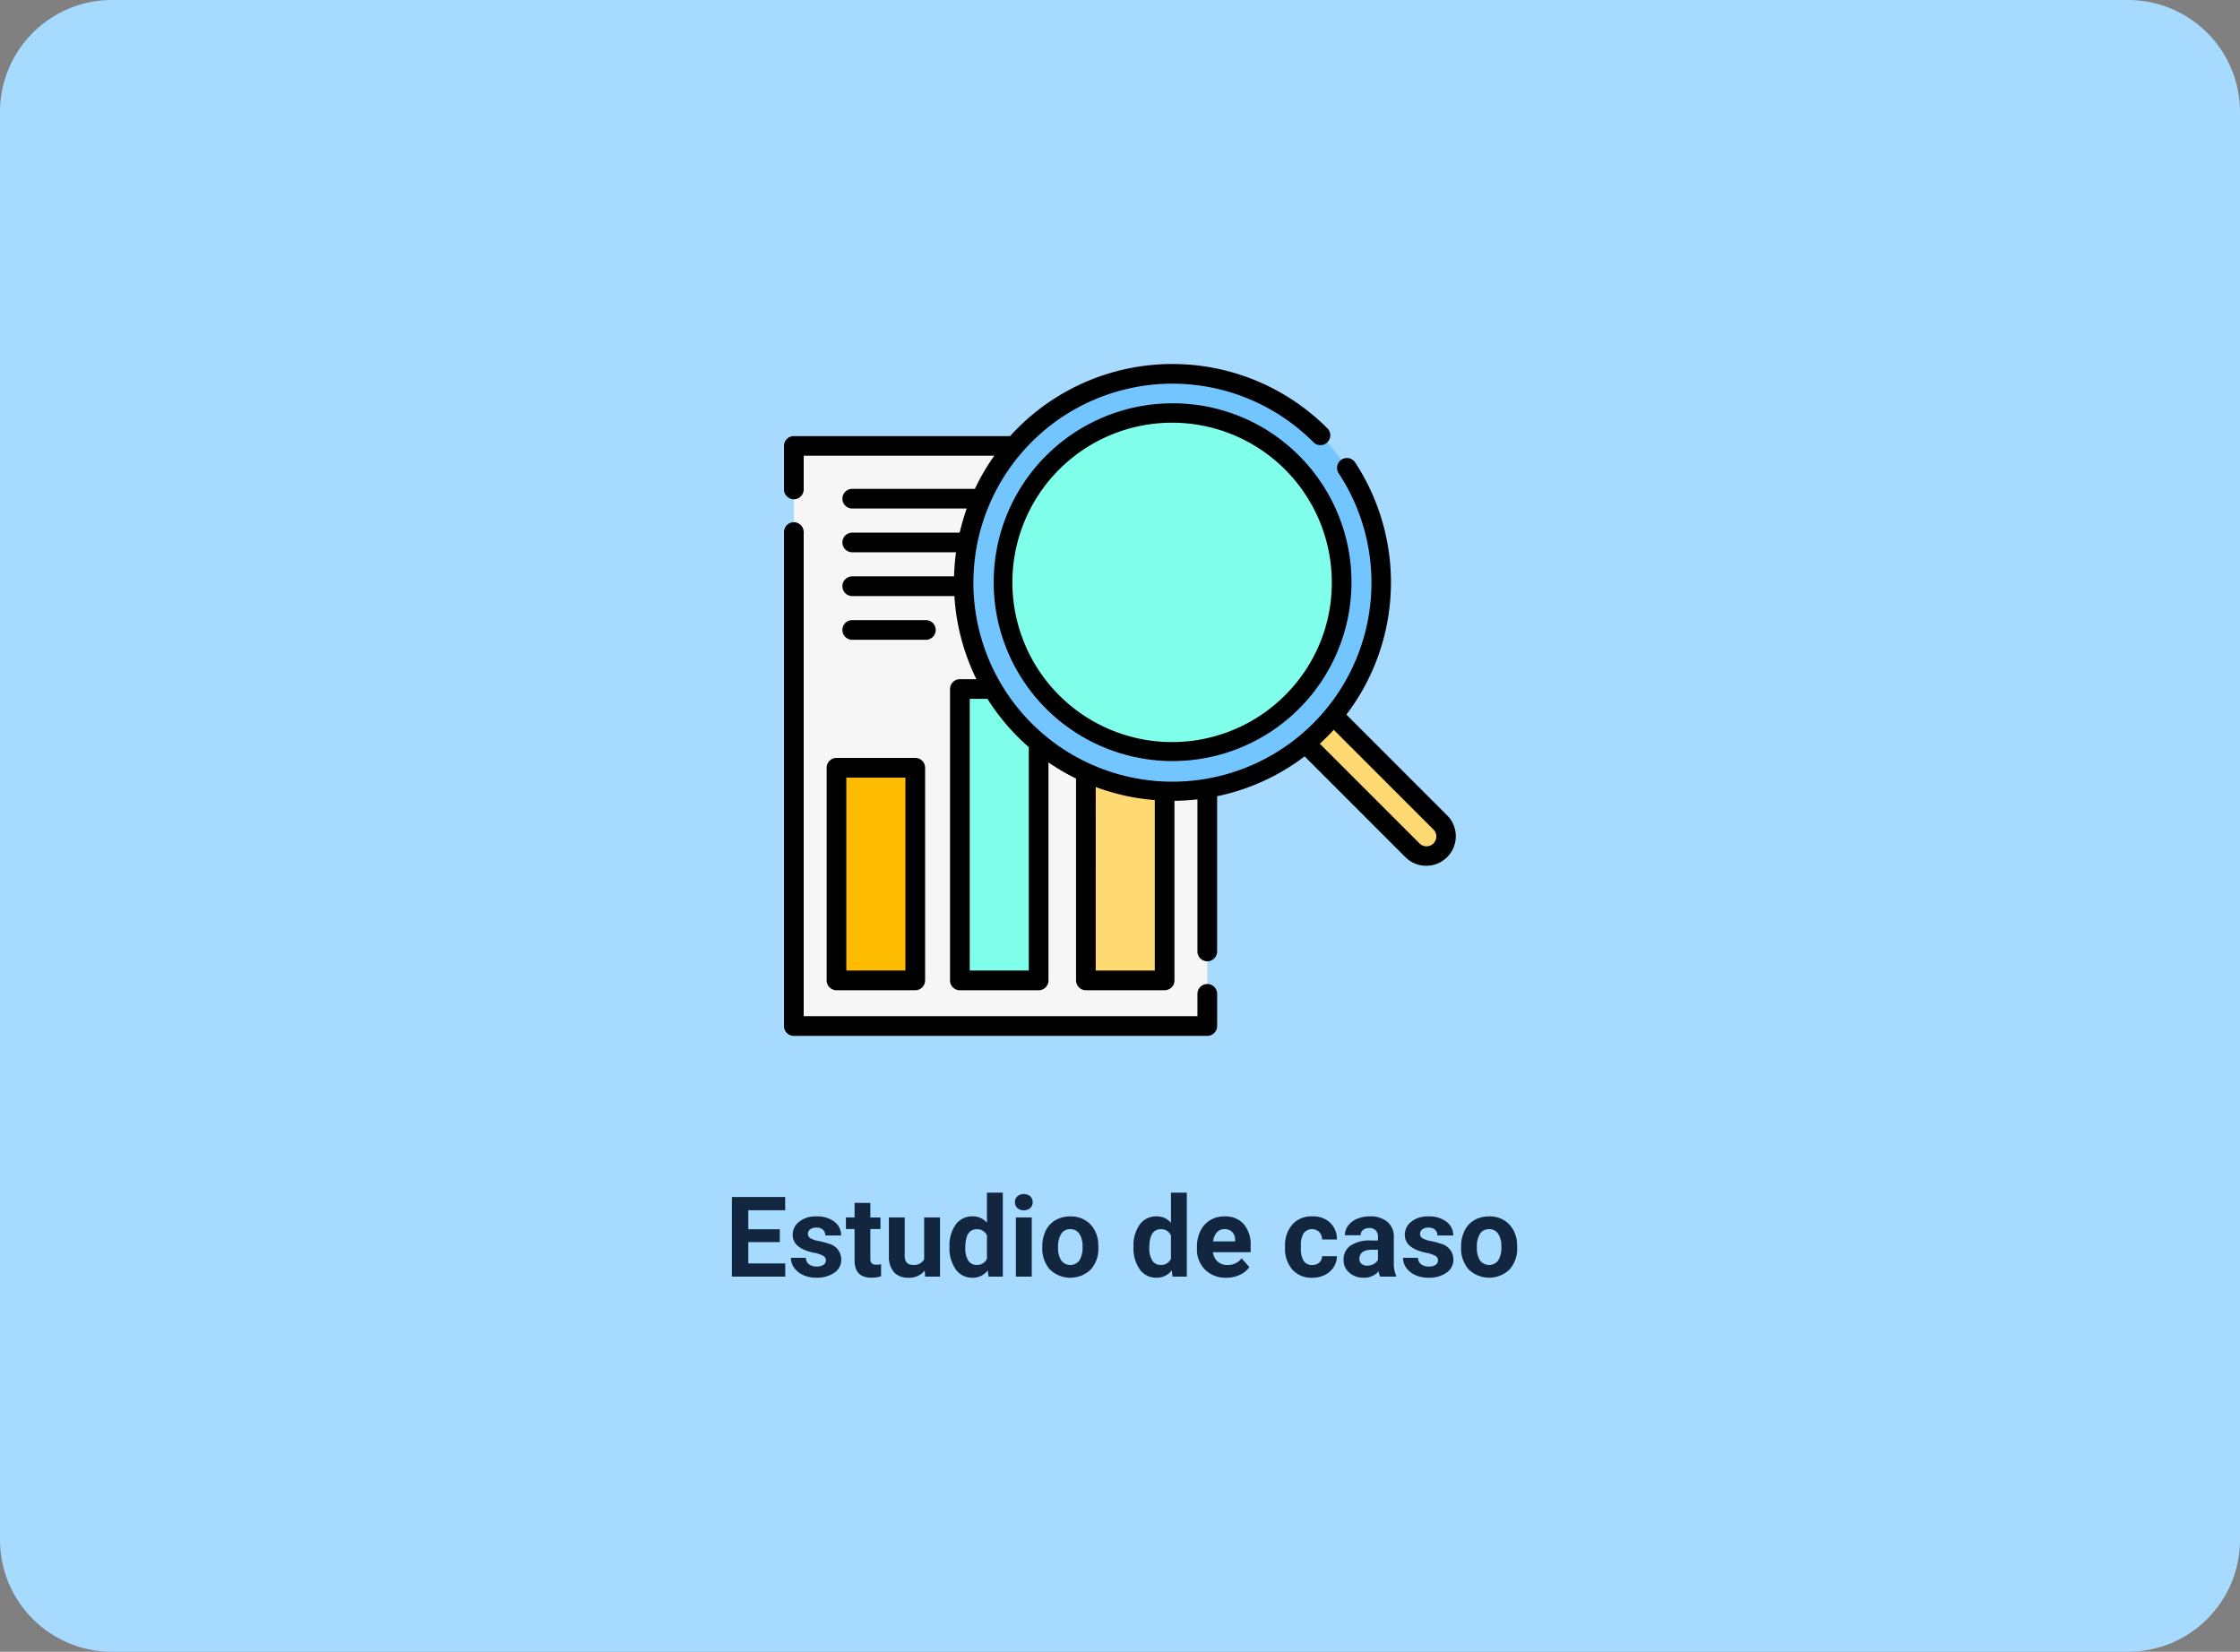 <svg xmlns="http://www.w3.org/2000/svg" width="400" height="295" viewBox="0 0 400 295">
  <rect x="0" y="0" width="400" height="295" fill="#808080" stroke="none"/>
  <g id="Grupo_96853" data-name="Grupo 96853" transform="translate(-1019.668 -3115)">
    <path id="Trazado_155917" data-name="Trazado 155917" d="M20,0H380a20,20,0,0,1,20,20V275a20,20,0,0,1-20,20H20A20,20,0,0,1,0,275V20A20,20,0,0,1,20,0Z" transform="translate(1019.668 3115)" fill="#a6daff"/>
    <path id="Trazado_155922" data-name="Trazado 155922" d="M54.25,14.838H48.625v3.809h6.6V21H45.7V6.781h9.512V9.154H48.625v3.389H54.25Zm8.232,3.242a.909.909,0,0,0-.513-.815,5.824,5.824,0,0,0-1.646-.532q-3.77-.791-3.77-3.2a2.9,2.9,0,0,1,1.167-2.349,4.707,4.707,0,0,1,3.052-.942,5.067,5.067,0,0,1,3.218.947A2.985,2.985,0,0,1,65.2,13.646H62.375a1.366,1.366,0,0,0-.391-1,1.653,1.653,0,0,0-1.221-.4,1.689,1.689,0,0,0-1.1.322,1.017,1.017,0,0,0-.391.82.87.87,0,0,0,.444.757,4.571,4.571,0,0,0,1.5.5,12.244,12.244,0,0,1,1.777.474,2.92,2.92,0,0,1,2.236,2.842,2.756,2.756,0,0,1-1.24,2.339,5.35,5.35,0,0,1-3.2.894,5.588,5.588,0,0,1-2.358-.474,3.957,3.957,0,0,1-1.616-1.3,3.018,3.018,0,0,1-.586-1.782H58.9a1.473,1.473,0,0,0,.557,1.152,2.208,2.208,0,0,0,1.387.4,2.044,2.044,0,0,0,1.226-.308A.957.957,0,0,0,62.482,18.08ZM70.422,7.836v2.6h1.807V12.5H70.422v5.273a1.259,1.259,0,0,0,.225.84,1.128,1.128,0,0,0,.859.254,4.5,4.5,0,0,0,.83-.068v2.139a5.81,5.81,0,0,1-1.709.254q-2.969,0-3.027-3V12.5H66.057v-2.07H67.6v-2.6Zm9.707,12.09a3.539,3.539,0,0,1-2.891,1.27,3.338,3.338,0,0,1-2.593-.977,4.169,4.169,0,0,1-.913-2.861V10.434h2.822V17.26q0,1.65,1.5,1.65a2.038,2.038,0,0,0,1.973-1v-7.48h2.832V21H80.207Zm4.424-4.287A6.368,6.368,0,0,1,85.661,11.7a3.6,3.6,0,0,1,3.032-1.465,3.236,3.236,0,0,1,2.549,1.152V6h2.832V21H91.525l-.137-1.123A3.321,3.321,0,0,1,88.674,21.2a3.587,3.587,0,0,1-2.993-1.47A6.573,6.573,0,0,1,84.553,15.639Zm2.822.205a4.16,4.16,0,0,0,.518,2.275,1.687,1.687,0,0,0,1.5.791,1.889,1.889,0,0,0,1.846-1.1v-4.17a1.862,1.862,0,0,0-1.826-1.1Q87.375,12.533,87.375,15.844ZM99.24,21H96.408V10.434H99.24Zm-3-13.3a1.39,1.39,0,0,1,.425-1.045,1.831,1.831,0,0,1,2.31,0,1.382,1.382,0,0,1,.43,1.045,1.386,1.386,0,0,1-.435,1.055,1.81,1.81,0,0,1-2.295,0A1.386,1.386,0,0,1,96.242,7.7Zm4.883,7.92a6.266,6.266,0,0,1,.605-2.8,4.432,4.432,0,0,1,1.743-1.9,5.086,5.086,0,0,1,2.642-.674,4.812,4.812,0,0,1,3.491,1.309,5.252,5.252,0,0,1,1.509,3.555l.02.723a5.523,5.523,0,0,1-1.357,3.9,5.261,5.261,0,0,1-7.29,0,5.62,5.62,0,0,1-1.362-3.984Zm2.822.205a3.939,3.939,0,0,0,.566,2.3,2.037,2.037,0,0,0,3.223.01,4.31,4.31,0,0,0,.576-2.515,3.9,3.9,0,0,0-.576-2.285,1.874,1.874,0,0,0-1.621-.811,1.843,1.843,0,0,0-1.6.806A4.383,4.383,0,0,0,103.947,15.824Zm13.467-.186a6.368,6.368,0,0,1,1.108-3.936,3.6,3.6,0,0,1,3.032-1.465,3.236,3.236,0,0,1,2.549,1.152V6h2.832V21h-2.549l-.137-1.123a3.321,3.321,0,0,1-2.715,1.318,3.587,3.587,0,0,1-2.993-1.47A6.573,6.573,0,0,1,117.414,15.639Zm2.822.205a4.16,4.16,0,0,0,.518,2.275,1.687,1.687,0,0,0,1.5.791,1.889,1.889,0,0,0,1.846-1.1v-4.17a1.862,1.862,0,0,0-1.826-1.1Q120.236,12.533,120.236,15.844Zm13.75,5.352A5.187,5.187,0,0,1,130.2,19.77a5.068,5.068,0,0,1-1.46-3.8V15.7a6.383,6.383,0,0,1,.615-2.847,4.515,4.515,0,0,1,1.743-1.934,4.893,4.893,0,0,1,2.573-.679,4.385,4.385,0,0,1,3.413,1.367,5.555,5.555,0,0,1,1.245,3.877v1.152H131.6a2.622,2.622,0,0,0,.825,1.66,2.5,2.5,0,0,0,1.743.625,3.046,3.046,0,0,0,2.549-1.182l1.387,1.553a4.237,4.237,0,0,1-1.719,1.4A5.639,5.639,0,0,1,133.986,21.2Zm-.322-8.672a1.767,1.767,0,0,0-1.362.566,2.926,2.926,0,0,0-.669,1.621h3.926v-.225a2.086,2.086,0,0,0-.508-1.45A1.824,1.824,0,0,0,133.664,12.523Zm15.645,6.4a1.851,1.851,0,0,0,1.27-.43,1.506,1.506,0,0,0,.508-1.143h2.646a3.62,3.62,0,0,1-.586,1.968,3.866,3.866,0,0,1-1.577,1.387,4.936,4.936,0,0,1-2.212.493,4.587,4.587,0,0,1-3.574-1.44,5.7,5.7,0,0,1-1.309-3.979V15.59a5.635,5.635,0,0,1,1.3-3.9,4.534,4.534,0,0,1,3.564-1.455,4.444,4.444,0,0,1,3.179,1.128,3.994,3.994,0,0,1,1.216,3h-2.646a1.923,1.923,0,0,0-.508-1.333,1.892,1.892,0,0,0-2.778.205,4.155,4.155,0,0,0-.5,2.329v.293a4.207,4.207,0,0,0,.5,2.344A1.722,1.722,0,0,0,149.309,18.92ZM161.467,21a3.134,3.134,0,0,1-.283-.947,3.415,3.415,0,0,1-2.666,1.143,3.752,3.752,0,0,1-2.573-.9,2.889,2.889,0,0,1-1.021-2.266,2.986,2.986,0,0,1,1.245-2.578,6.144,6.144,0,0,1,3.6-.908h1.3v-.605a1.741,1.741,0,0,0-.376-1.172,1.479,1.479,0,0,0-1.187-.439,1.682,1.682,0,0,0-1.118.342,1.161,1.161,0,0,0-.405.938h-2.822a2.835,2.835,0,0,1,.566-1.7,3.744,3.744,0,0,1,1.6-1.226,5.837,5.837,0,0,1,2.324-.444,4.611,4.611,0,0,1,3.1.981,3.433,3.433,0,0,1,1.147,2.759v4.58a5.052,5.052,0,0,0,.42,2.275V21Zm-2.334-1.963a2.431,2.431,0,0,0,1.152-.278,1.828,1.828,0,0,0,.781-.747V16.2h-1.055q-2.119,0-2.256,1.465l-.01.166a1.13,1.13,0,0,0,.371.869A1.441,1.441,0,0,0,159.133,19.037Zm12.656-.957a.909.909,0,0,0-.513-.815,5.824,5.824,0,0,0-1.646-.532q-3.77-.791-3.77-3.2a2.9,2.9,0,0,1,1.167-2.349,4.707,4.707,0,0,1,3.052-.942,5.067,5.067,0,0,1,3.218.947,2.985,2.985,0,0,1,1.206,2.461h-2.822a1.366,1.366,0,0,0-.391-1,1.653,1.653,0,0,0-1.221-.4,1.689,1.689,0,0,0-1.1.322,1.017,1.017,0,0,0-.391.82.87.87,0,0,0,.444.757,4.571,4.571,0,0,0,1.5.5,12.244,12.244,0,0,1,1.777.474,2.92,2.92,0,0,1,2.236,2.842,2.756,2.756,0,0,1-1.24,2.339,5.35,5.35,0,0,1-3.2.894,5.588,5.588,0,0,1-2.358-.474,3.957,3.957,0,0,1-1.616-1.3,3.018,3.018,0,0,1-.586-1.782h2.676a1.473,1.473,0,0,0,.557,1.152,2.208,2.208,0,0,0,1.387.4,2.044,2.044,0,0,0,1.226-.308A.957.957,0,0,0,171.789,18.08Zm4.121-2.461a6.267,6.267,0,0,1,.605-2.8,4.432,4.432,0,0,1,1.743-1.9,5.086,5.086,0,0,1,2.642-.674,4.812,4.812,0,0,1,3.491,1.309A5.252,5.252,0,0,1,185.9,15.1l.02.723a5.523,5.523,0,0,1-1.357,3.9,5.261,5.261,0,0,1-7.29,0,5.62,5.62,0,0,1-1.362-3.984Zm2.822.205a3.939,3.939,0,0,0,.566,2.3,2.037,2.037,0,0,0,3.223.01,4.31,4.31,0,0,0,.576-2.515,3.9,3.9,0,0,0-.576-2.285,1.874,1.874,0,0,0-1.621-.811,1.843,1.843,0,0,0-1.6.806A4.383,4.383,0,0,0,178.732,15.824Z" transform="translate(1104.668 3322)" fill="#12263f"/>
    <g id="investigacion" transform="translate(1159.668 3180)">
      <path id="Trazado_143937" data-name="Trazado 143937" d="M408.614,281.146a3.517,3.517,0,0,1-4.972,0l-23.037-23.037,4.972-4.972,23.037,23.037A3.517,3.517,0,0,1,408.614,281.146Zm0,0" transform="translate(-291.401 -193.807)" fill="#ffda73"/>
      <path id="Trazado_143938" data-name="Trazado 143938" d="M7.5,62.5H81.328V166.094H7.5Zm0,0" transform="translate(-5.742 -47.851)" fill="#f6f6f6"/>
      <path id="Trazado_143939" data-name="Trazado 143939" d="M40,307.727H54.063V345.7H40Zm0,0" transform="translate(-30.625 -235.602)" fill="#fb0"/>
      <path id="Trazado_143940" data-name="Trazado 143940" d="M134,247.727h14.063v52.031H134Zm0,0" transform="translate(-102.594 -189.665)" fill="#80ffeb"/>
      <path id="Trazado_143941" data-name="Trazado 143941" d="M230,269.727h14.063V316.6H230Zm0,0" transform="translate(-176.094 -206.509)" fill="#ffda73"/>
      <path id="Trazado_143945" data-name="Trazado 143945" d="M200.529,18.419a37.265,37.265,0,1,0,0,52.7A37.265,37.265,0,0,0,200.529,18.419Zm0,0" transform="translate(-104.824 -5.744)" fill="#73c5ff"/>
      <path id="Trazado_143946" data-name="Trazado 143946" d="M218.572,89.161a30.234,30.234,0,1,1,0-42.758A30.269,30.269,0,0,1,218.572,89.161Zm0,0" transform="translate(-127.838 -28.757)" fill="#80ffeb"/>
      <path id="Trazado_143948" data-name="Trazado 143948" d="M118.459,80.662,100.425,62.625a39.036,39.036,0,0,0,1.564-45.031,1.758,1.758,0,1,0-2.937,1.933A35.541,35.541,0,1,1,94.461,13.9l.1.1a1.758,1.758,0,0,0,2.495-2.477l-.1-.1a39.066,39.066,0,0,0-55.189,0q-.717.717-1.388,1.461H1.758A1.758,1.758,0,0,0,0,14.633v7.775a1.758,1.758,0,1,0,3.516,0V16.391H37.554a38.722,38.722,0,0,0-3.466,5.914h-21.9a1.758,1.758,0,1,0,0,3.516H32.633a38.943,38.943,0,0,0-1.262,4.3H12.188a1.758,1.758,0,0,0,0,3.516H30.721a39.28,39.28,0,0,0-.354,4.3H12.188a1.758,1.758,0,0,0,0,3.517H30.429a39.063,39.063,0,0,0,3.935,14.847H31.407a1.758,1.758,0,0,0-1.758,1.759v52.039a1.758,1.758,0,0,0,1.758,1.759H45.47a1.758,1.758,0,0,0,1.758-1.759V71.163a38.731,38.731,0,0,0,4.922,2.882v36.047a1.758,1.758,0,0,0,1.758,1.759H67.97a1.758,1.758,0,0,0,1.758-1.759V78.019a39.662,39.662,0,0,0,4.1-.253V104.92a1.758,1.758,0,1,0,3.516,0V77.2a38.76,38.76,0,0,0,15.623-7.115L111,88.12a5.275,5.275,0,0,0,7.461-7.458ZM43.712,108.334H33.165V59.811h3.167a39.048,39.048,0,0,0,5.43,6.8q.95.95,1.95,1.819Zm11.954,0V75.558a39.129,39.129,0,0,0,10.547,2.337v30.44Zm60.308-22.7a1.758,1.758,0,0,1-2.487,0L95.678,67.824c.431-.395.856-.8,1.273-1.214s.82-.84,1.215-1.273l17.806,17.81A1.76,1.76,0,0,1,115.974,85.633Zm0,0" transform="translate(0 0)"/>
      <path id="Trazado_143949" data-name="Trazado 143949" d="M75.588,203.083a1.758,1.758,0,0,0-1.758,1.758v3.985H3.516V122.367a1.758,1.758,0,1,0-3.516,0v88.217a1.758,1.758,0,0,0,1.758,1.758h73.83a1.757,1.757,0,0,0,1.758-1.758v-5.743A1.757,1.757,0,0,0,75.588,203.083Zm0,0" transform="translate(0 -92.341)"/>
      <path id="Trazado_143950" data-name="Trazado 143950" d="M32.5,301.953v37.975a1.758,1.758,0,0,0,1.758,1.758H48.321a1.758,1.758,0,0,0,1.758-1.758V301.953a1.758,1.758,0,0,0-1.758-1.758H34.258A1.758,1.758,0,0,0,32.5,301.953Zm3.516,1.759H46.563V338.17H36.016Zm0,0" transform="translate(-24.883 -229.836)"/>
      <path id="Trazado_143951" data-name="Trazado 143951" d="M59.4,198.7a1.758,1.758,0,0,0,0-3.517H46.258a1.758,1.758,0,0,0,0,3.517Zm0,0" transform="translate(-34.07 -149.434)"/>
      <path id="Trazado_143952" data-name="Trazado 143952" d="M191.456,29.988a31.946,31.946,0,1,0,22.623,9.358A31.775,31.775,0,0,0,191.456,29.988ZM211.592,82.11a28.518,28.518,0,1,1,8.327-20.139A28.281,28.281,0,0,1,211.592,82.11Zm0,0" transform="translate(-122.099 -22.959)"/>
    </g>
  </g>
</svg>
